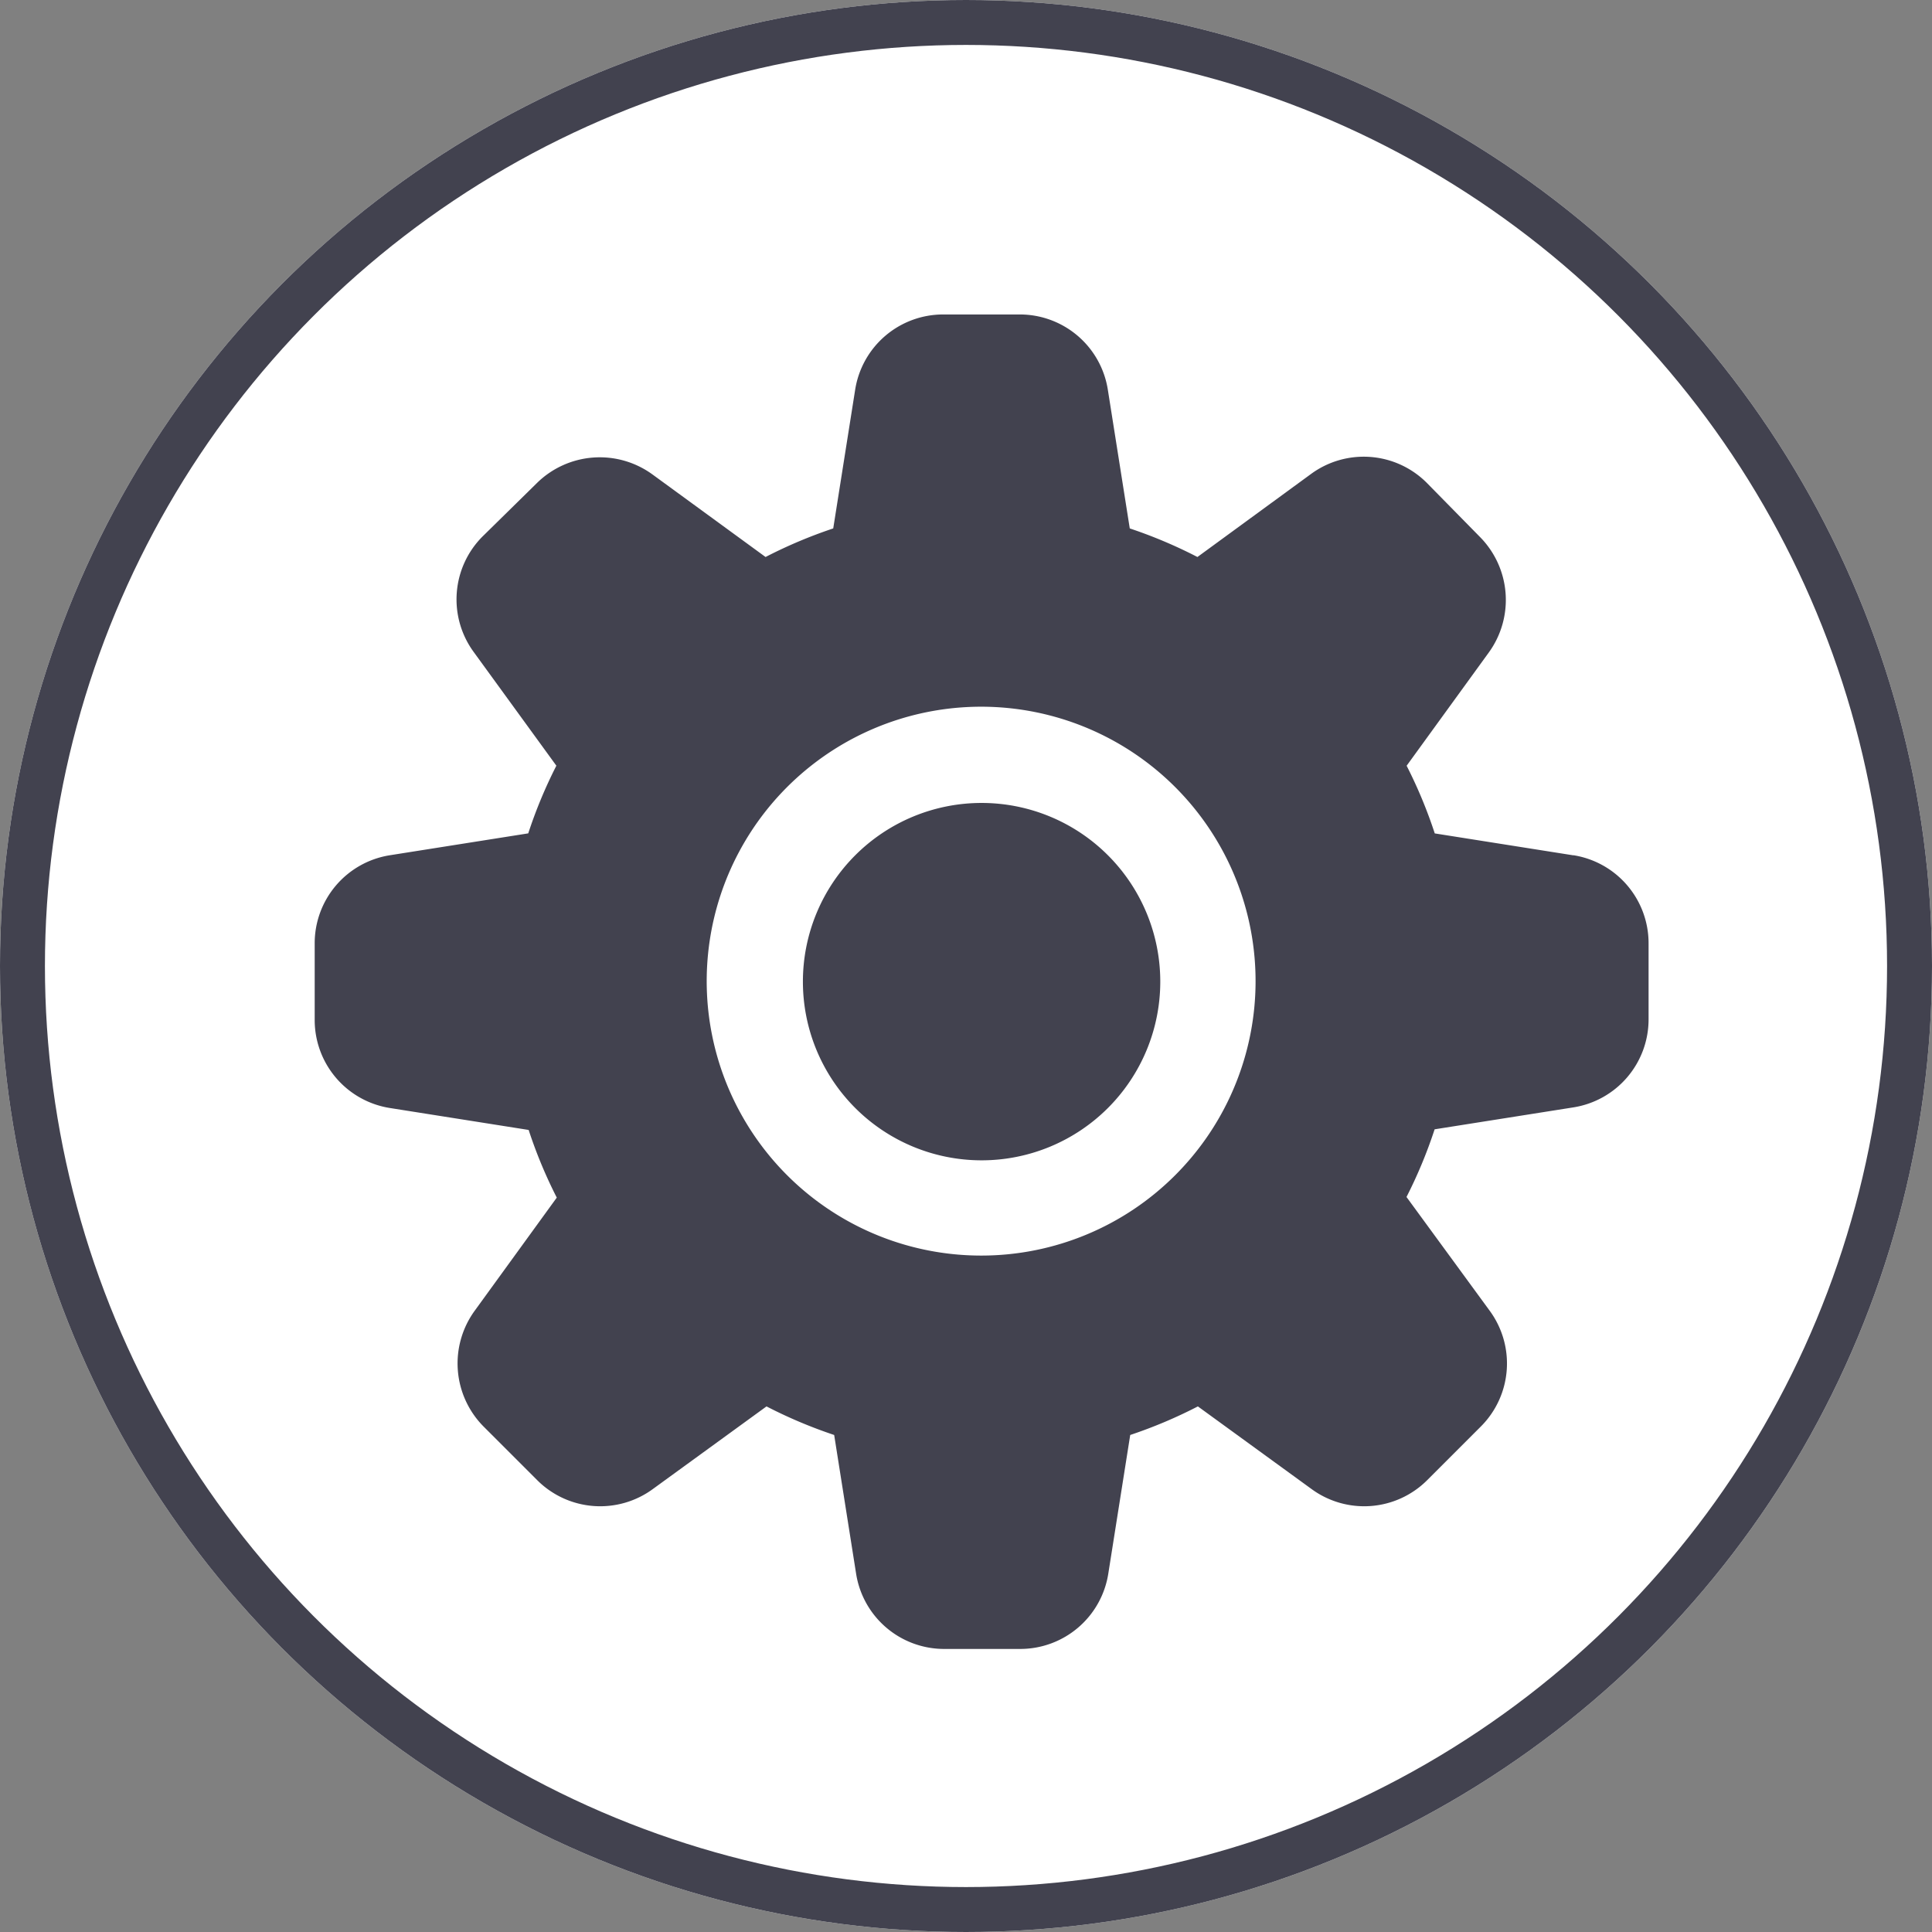 <svg xmlns="http://www.w3.org/2000/svg" width="43" height="43" viewBox="0 0 43 43">
  <rect x="0" y="0" width="43" height="43" fill="#808080" stroke="none"/>
  <g id="Setting" transform="translate(-1436 -272)">
    <g id="Ellipse_11236" data-name="Ellipse 11236" transform="translate(1436 272)" fill="#fff" stroke="#42424f" stroke-width="1">
      <circle cx="21.5" cy="21.5" r="21.5" stroke="none"/>
      <circle cx="21.5" cy="21.5" r="21" fill="none"/>
    </g>
    <g id="noun-setting-3806919" transform="translate(1338.004 244.007)">
      <path id="Path_21900" data-name="Path 21900" d="M133.015,47.03l-3.086-.488a10.512,10.512,0,0,0-.626-1.506l1.824-2.514a1.994,1.994,0,0,0-.191-2.577l-1.188-1.209a1.983,1.983,0,0,0-2.577-.191l-2.524,1.845a10.618,10.618,0,0,0-1.506-.636l-.488-3.086a1.983,1.983,0,0,0-1.962-1.676h-1.7a1.983,1.983,0,0,0-1.962,1.676l-.488,3.086a10.618,10.618,0,0,0-1.506.636l-2.514-1.835a1.994,1.994,0,0,0-2.577.191l-1.209,1.188a1.983,1.983,0,0,0-.191,2.577l1.835,2.524h0a10.51,10.51,0,0,0-.626,1.506l-3.086.488A1.983,1.983,0,0,0,105,48.992v1.7a1.983,1.983,0,0,0,1.676,1.962l3.086.488a10.513,10.513,0,0,0,.626,1.506l-1.824,2.514a1.994,1.994,0,0,0,.191,2.577l1.2,1.2a1.983,1.983,0,0,0,2.577.191l2.524-1.835a10.621,10.621,0,0,0,1.506.636l.488,3.086a1.983,1.983,0,0,0,1.951,1.676h1.7a1.983,1.983,0,0,0,1.962-1.676l.488-3.086a10.618,10.618,0,0,0,1.506-.636l2.524,1.835h0a1.983,1.983,0,0,0,2.577-.191l1.2-1.2a1.983,1.983,0,0,0,.191-2.577L129.3,54.634a10.52,10.52,0,0,0,.626-1.506l3.086-.488a1.983,1.983,0,0,0,1.676-1.951v-1.7a1.983,1.983,0,0,0-1.676-1.962Zm-13.172,8.908a6.108,6.108,0,1,1,4.309-1.789A6.1,6.1,0,0,1,119.843,55.938Z" transform="translate(0)" fill="#42424f"/>
      <path id="Path_21901" data-name="Path 21901" d="M292.324,218.352a3.977,3.977,0,1,1-3.977-3.977,3.977,3.977,0,0,1,3.977,3.977" transform="translate(-168.504 -168.511)" fill="#42424f"/>
    </g>
  </g>
</svg>
